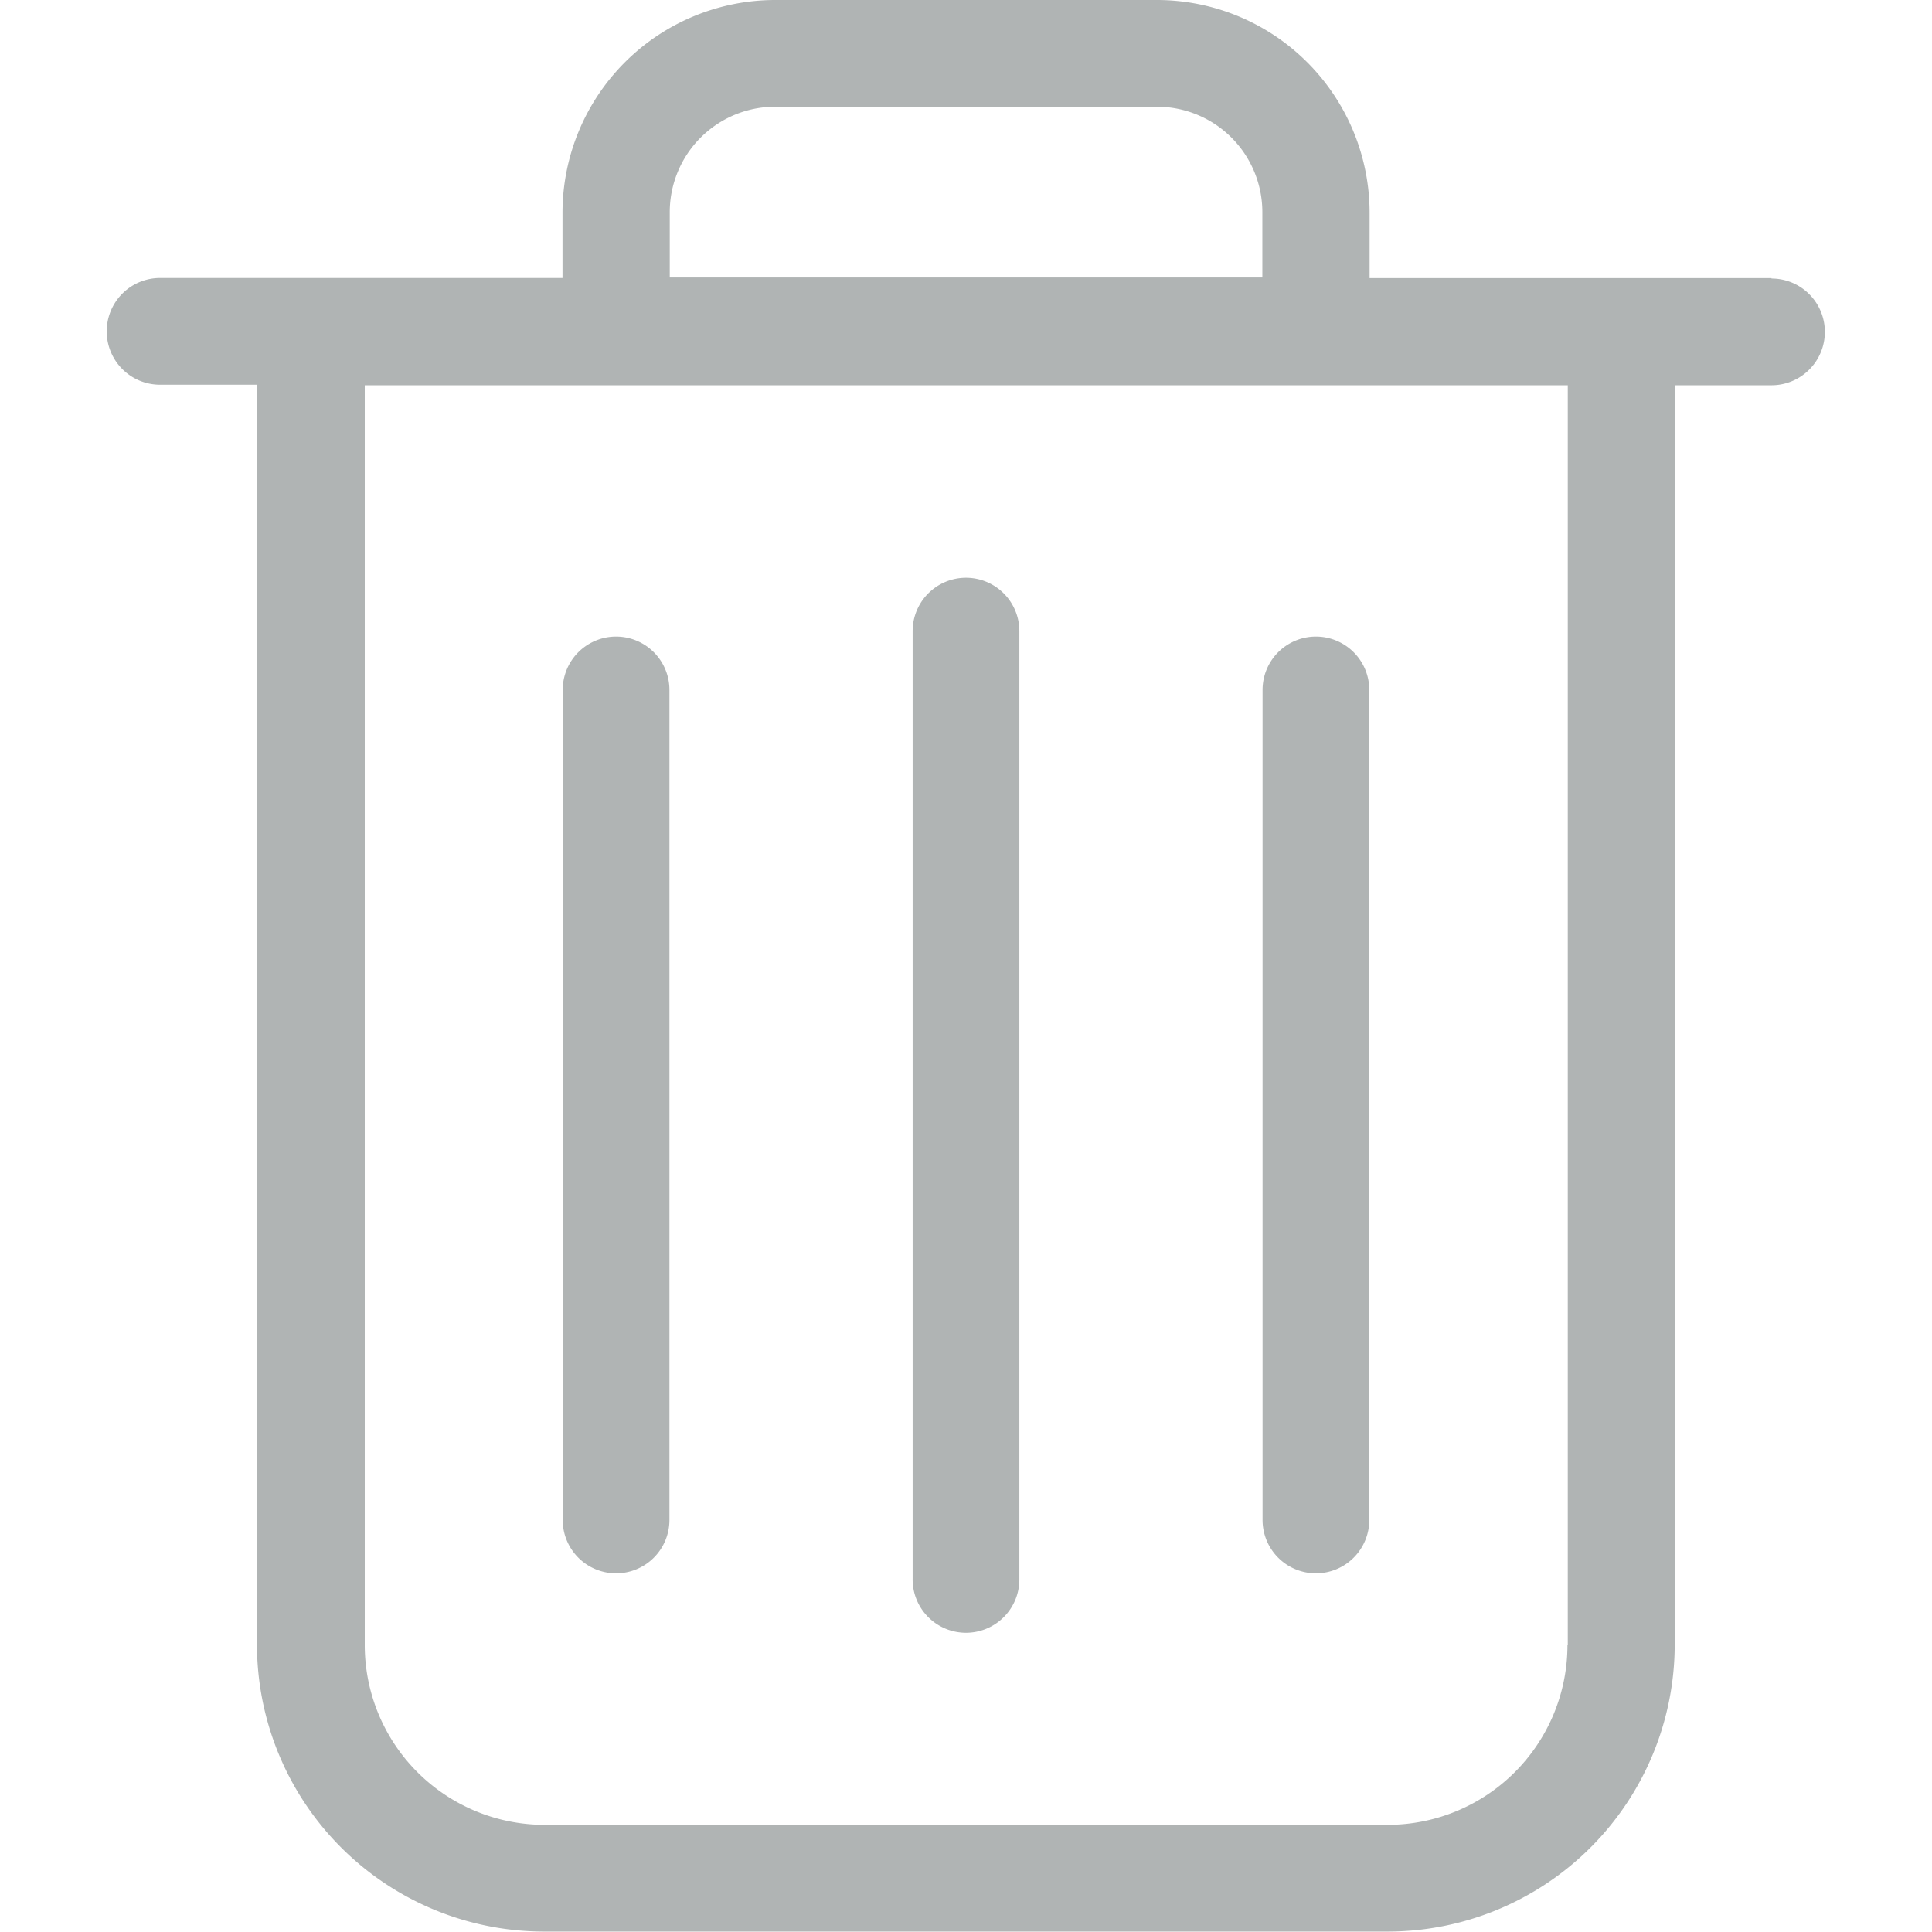 <svg xmlns="http://www.w3.org/2000/svg" xmlns:xlink="http://www.w3.org/1999/xlink" width="18.104" height="18.104" viewBox="0 0 18.104 18.104">
  <defs>
    <clipPath id="clip-path">
      <rect id="Rectangle_2119" data-name="Rectangle 2119" width="18.105" height="18.105" transform="translate(1311.472 648.385) rotate(-90)" fill="#b0b4b4" stroke="#707070" stroke-width="1"/>
    </clipPath>
  </defs>
  <g id="Mask_Group_75" data-name="Mask Group 75" transform="translate(-1311.472 -630.281)" clip-path="url(#clip-path)">
    <g id="garbage" transform="translate(1311.472 630.281)">
      <g id="Group_3742" data-name="Group 3742">
        <path id="Path_5408" data-name="Path 5408" d="M16.6,2.606H12.834V1.991A1.994,1.994,0,0,0,10.843,0H7.262A1.994,1.994,0,0,0,5.271,1.991v.614H1.5a.5.5,0,0,0,0,1h.908V15.417A2.691,2.691,0,0,0,5.1,18.1h7.906a2.691,2.691,0,0,0,2.687-2.687V3.61H16.6a.5.5,0,0,0,0-1ZM6.276,1.991A.988.988,0,0,1,7.262,1h3.581a.988.988,0,0,1,.986.986v.614H6.276Zm8.412,13.426A1.685,1.685,0,0,1,13.005,17.1H5.1a1.685,1.685,0,0,1-1.682-1.682V3.61H14.691V15.417Z" fill="#b0b4b4"/>
        <path id="Path_5409" data-name="Path 5409" d="M9.052,15.3a.5.5,0,0,0,.5-.5V5.914a.5.5,0,0,0-1,0v8.877A.5.5,0,0,0,9.052,15.3Z" fill="#b0b4b4"/>
        <path id="Path_5410" data-name="Path 5410" d="M5.773,14.743a.5.5,0,0,0,.5-.5V6.465a.5.5,0,0,0-1,0v7.776A.5.5,0,0,0,5.773,14.743Z" fill="#b0b4b4"/>
        <path id="Path_5411" data-name="Path 5411" d="M12.331,14.743a.5.5,0,0,0,.5-.5V6.465a.5.5,0,1,0-1,0v7.776A.5.5,0,0,0,12.331,14.743Z" fill="#b0b4b4"/>
      </g>
    </g>
  </g>
</svg>
